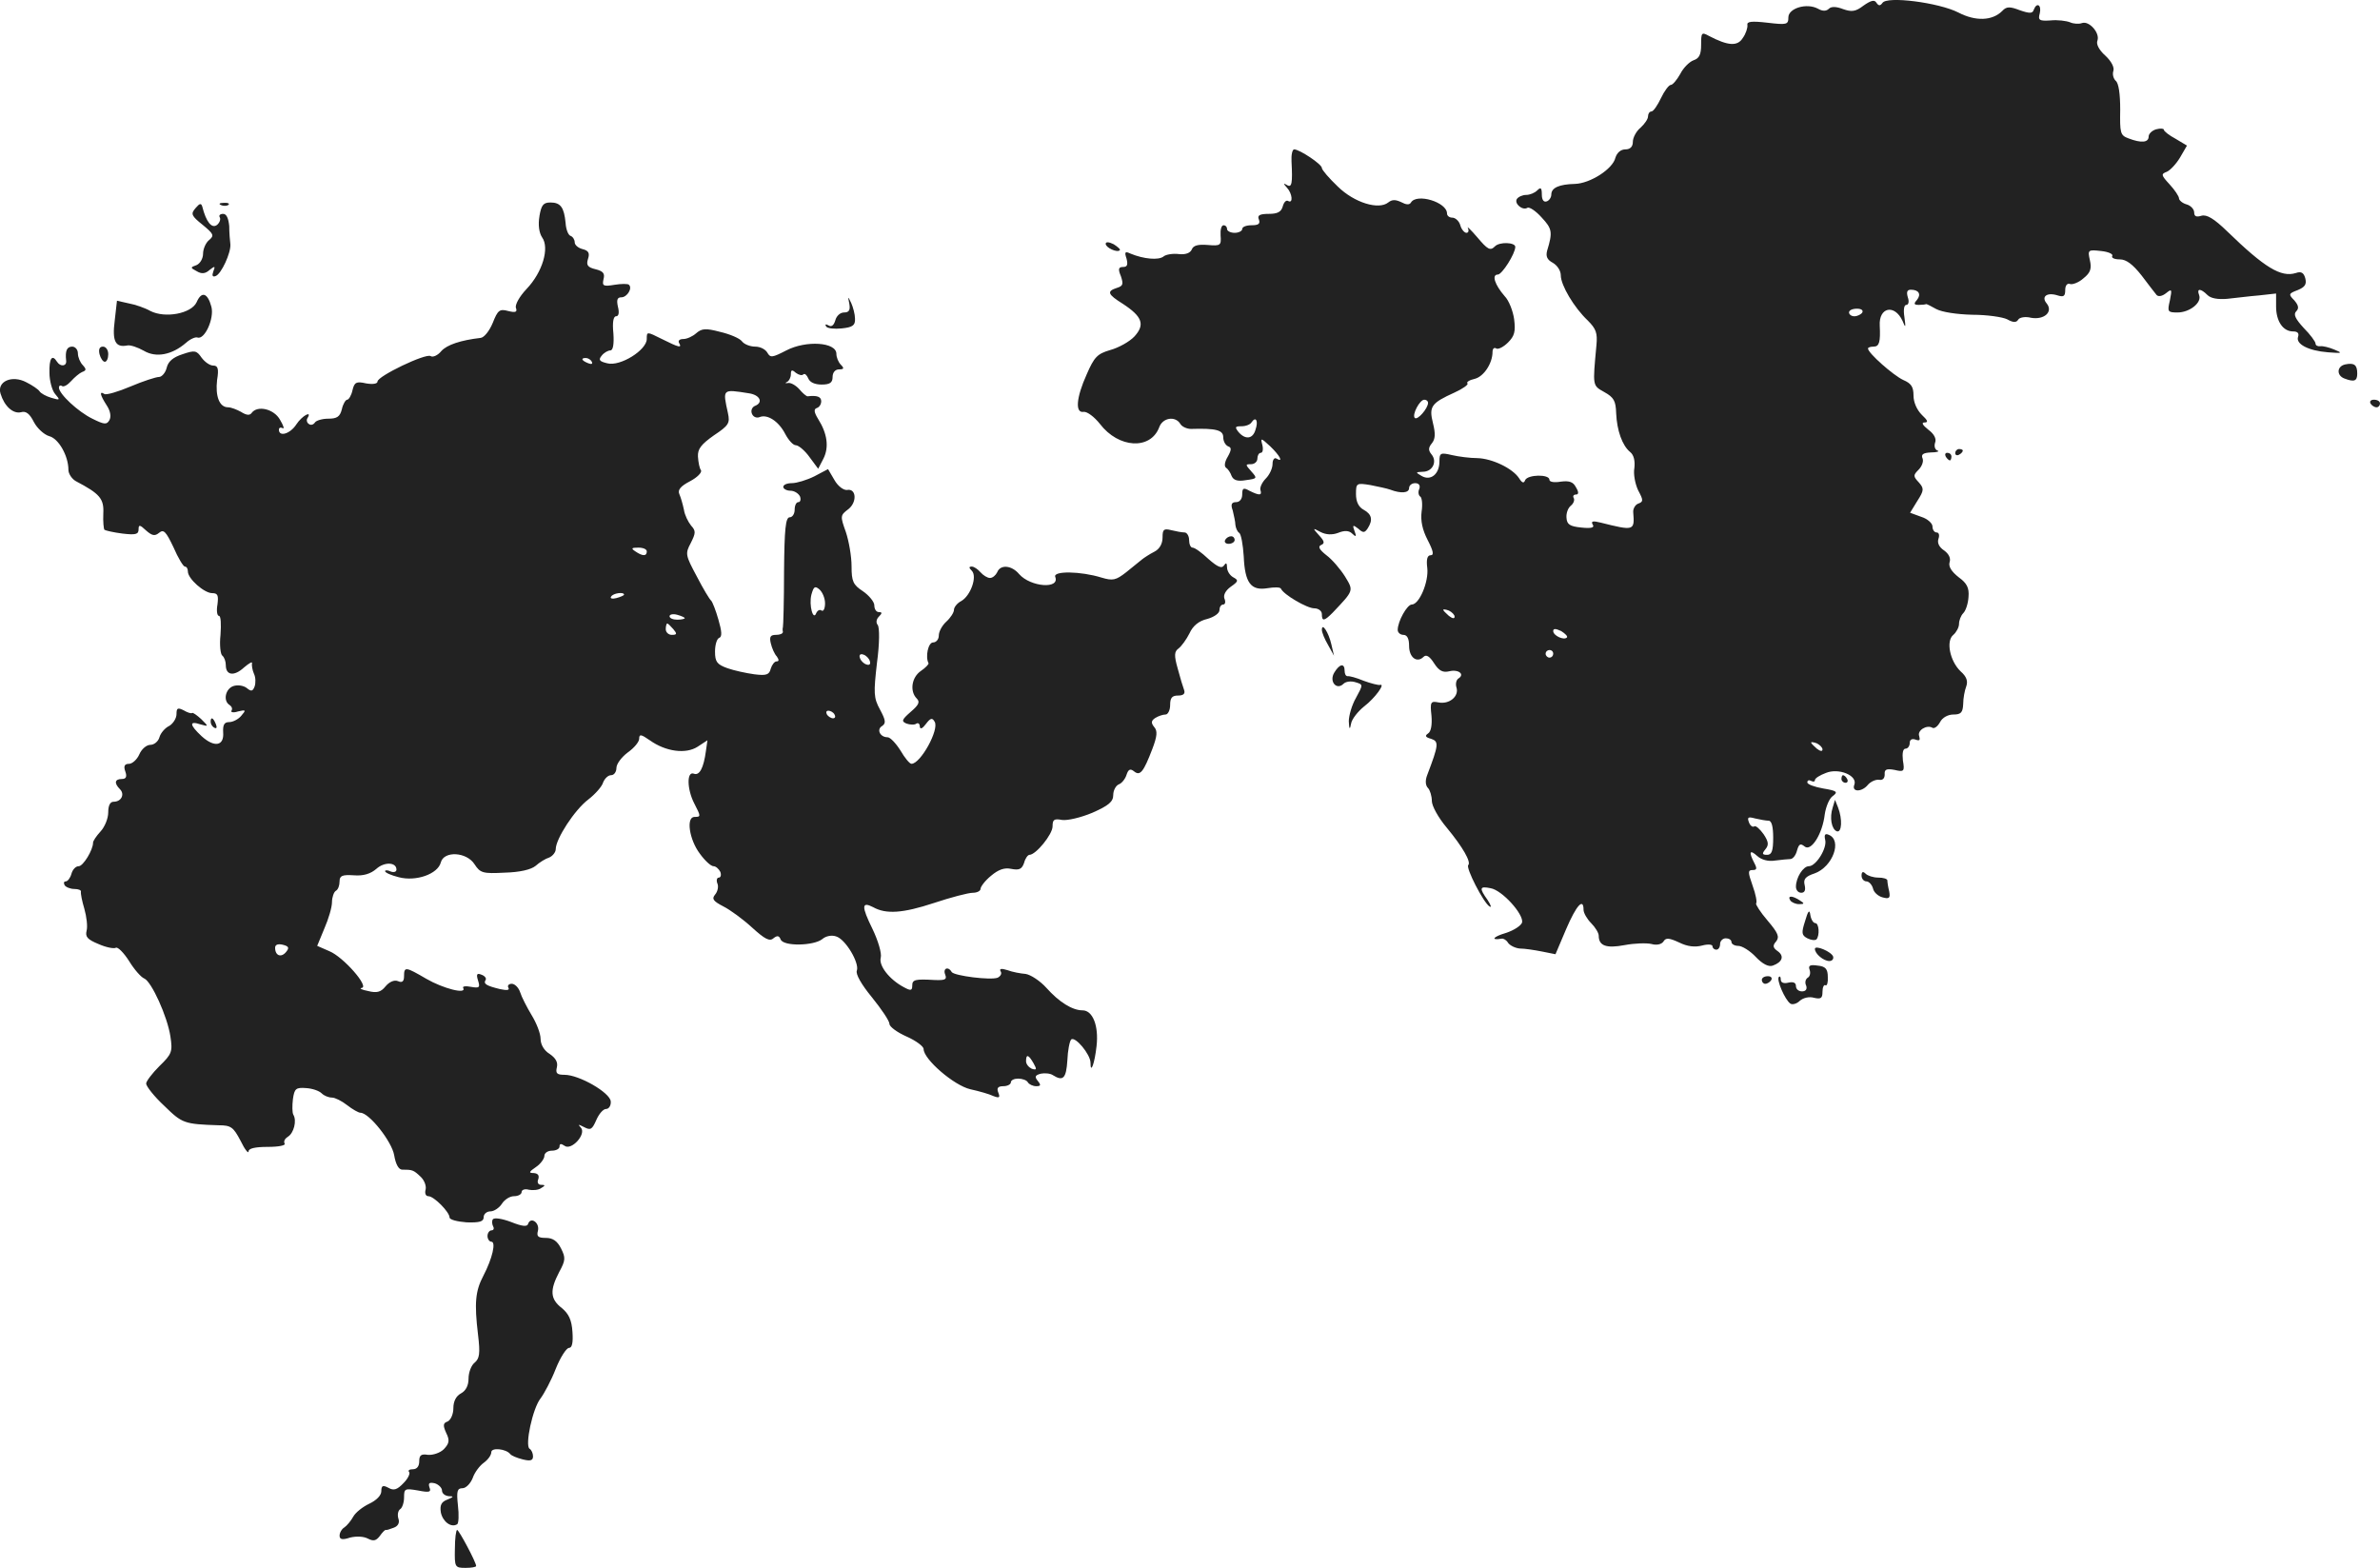<?xml version="1.0" standalone="no"?>
<!DOCTYPE svg PUBLIC "-//W3C//DTD SVG 20010904//EN"
 "http://www.w3.org/TR/2001/REC-SVG-20010904/DTD/svg10.dtd">
<svg version="1.0" xmlns="http://www.w3.org/2000/svg"
 width="627.542pt" height="413.39pt" viewBox="0 0 627.542 413.39"
 preserveAspectRatio="xMidYMid meet">
<g transform="translate(-733.458,1153.39) scale(0.1,-0.1)"
fill="#222222" stroke="none">
<path d="M12248 11519 c-21 -16 -31 -17 -54 -9 -18 7 -31 7 -37 1 -7 -7 -17
-7 -29 0 -30 16 -78 1 -78 -23 0 -19 -4 -20 -55 -14 -43 5 -55 3 -53 -6 1 -7
-4 -23 -12 -34 -14 -23 -39 -21 -89 5 -20 11 -21 9 -21 -23 0 -26 -5 -36 -20
-41 -11 -4 -27 -20 -35 -36 -9 -16 -20 -29 -25 -29 -5 0 -17 -16 -26 -35 -9
-19 -20 -35 -25 -35 -5 0 -9 -6 -9 -13 0 -7 -9 -20 -20 -30 -11 -9 -20 -26
-20 -37 0 -13 -7 -20 -20 -20 -12 0 -22 -9 -26 -22 -7 -30 -67 -68 -107 -69
-41 -1 -62 -10 -62 -28 0 -8 -6 -16 -12 -18 -8 -3 -13 4 -13 18 0 18 -3 20
-12 11 -7 -7 -20 -12 -29 -12 -10 0 -21 -5 -25 -11 -7 -12 15 -31 28 -23 5 3
22 -8 38 -26 27 -29 29 -38 14 -87 -4 -15 0 -24 15 -32 12 -7 21 -21 21 -33 0
-26 35 -85 71 -119 22 -22 26 -33 23 -65 -10 -109 -11 -106 21 -124 25 -14 30
-23 31 -56 2 -45 16 -85 37 -102 10 -8 13 -24 11 -42 -3 -16 2 -42 10 -59 14
-26 14 -30 0 -35 -8 -3 -14 -14 -13 -23 4 -49 2 -49 -86 -27 -20 5 -26 4 -21
-5 6 -8 -3 -11 -30 -8 -30 3 -38 8 -39 26 -1 12 4 26 12 32 7 6 10 15 7 20 -3
5 0 9 6 9 7 0 8 6 0 19 -7 14 -17 18 -40 15 -17 -3 -30 -1 -30 5 0 15 -57 14
-64 -1 -3 -9 -8 -8 -16 5 -17 26 -71 52 -110 53 -19 0 -50 4 -67 8 -30 7 -33
6 -33 -17 0 -33 -23 -52 -47 -38 -17 10 -16 10 3 11 26 0 39 27 23 46 -9 11
-8 18 1 29 9 11 10 25 3 53 -11 44 -5 53 57 81 22 10 37 21 34 24 -4 3 5 9 19
12 24 6 47 41 47 71 0 8 4 13 10 9 5 -3 19 4 31 16 17 17 20 29 16 61 -3 22
-14 50 -25 61 -26 30 -35 57 -18 57 11 0 46 55 46 73 0 12 -42 14 -54 1 -12
-12 -19 -8 -46 24 -17 20 -29 31 -25 25 3 -7 2 -13 -4 -13 -5 0 -13 9 -16 20
-3 11 -13 20 -21 20 -8 0 -14 5 -14 11 0 30 -80 54 -95 29 -4 -7 -13 -6 -26 1
-15 7 -24 7 -34 -1 -25 -20 -89 -1 -133 42 -23 22 -42 44 -42 49 0 10 -59 49
-73 49 -5 0 -8 -15 -7 -32 3 -57 1 -70 -12 -62 -10 6 -10 4 0 -7 14 -15 17
-43 3 -35 -5 3 -11 -3 -14 -14 -4 -15 -14 -20 -37 -20 -24 0 -31 -4 -26 -15 4
-11 -1 -15 -19 -15 -14 0 -25 -4 -25 -10 0 -5 -9 -10 -20 -10 -11 0 -20 5 -20
10 0 6 -4 10 -9 10 -6 0 -9 -12 -8 -27 2 -26 0 -28 -34 -25 -25 2 -38 -1 -42
-12 -4 -9 -16 -14 -34 -12 -15 2 -34 -1 -40 -6 -13 -11 -53 -7 -87 7 -15 7
-17 5 -11 -13 4 -16 2 -22 -9 -22 -12 0 -14 -5 -6 -24 7 -21 6 -26 -10 -31
-28 -9 -25 -17 15 -42 52 -34 59 -55 31 -86 -13 -14 -42 -30 -64 -36 -34 -10
-42 -18 -62 -64 -28 -62 -31 -103 -8 -99 9 1 28 -13 43 -32 49 -64 133 -69
156 -9 9 26 43 31 56 9 4 -7 17 -13 28 -13 66 2 85 -3 85 -22 0 -11 6 -21 13
-24 9 -3 9 -9 -1 -27 -8 -13 -10 -25 -5 -29 5 -3 12 -13 15 -22 5 -11 15 -15
38 -11 30 4 30 5 14 23 -16 18 -16 19 -1 19 10 0 17 7 17 15 0 8 4 15 9 15 5
0 7 9 4 21 -5 19 -4 19 21 -4 25 -24 36 -44 16 -32 -5 3 -10 -3 -10 -14 0 -12
-8 -29 -18 -39 -10 -10 -16 -24 -14 -30 5 -15 -3 -15 -29 -2 -16 9 -19 7 -19
-10 0 -12 -7 -20 -16 -20 -12 0 -15 -6 -9 -22 3 -13 7 -30 7 -38 1 -8 5 -18
10 -21 5 -3 10 -31 12 -62 3 -70 19 -91 62 -84 18 3 34 3 36 -1 7 -16 69 -52
88 -52 11 0 20 -7 20 -15 0 -20 6 -19 28 3 57 60 56 58 33 96 -12 19 -34 45
-49 56 -19 15 -23 23 -14 27 10 4 9 10 -5 25 -18 20 -18 21 4 9 14 -7 30 -8
46 -2 17 7 29 6 37 -2 10 -10 12 -8 6 7 -6 16 -4 17 10 6 13 -12 17 -11 25 1
14 22 11 37 -11 49 -13 7 -20 21 -20 41 0 29 1 30 38 24 20 -4 44 -9 52 -12
29 -11 50 -9 50 4 0 7 7 13 16 13 10 0 14 -6 11 -15 -4 -8 -2 -17 2 -20 5 -2
7 -21 4 -40 -3 -24 2 -48 16 -75 15 -29 17 -40 8 -40 -9 0 -12 -11 -9 -34 4
-36 -21 -96 -41 -96 -12 0 -37 -44 -37 -67 0 -7 7 -13 15 -13 10 0 15 -10 15
-29 0 -31 21 -46 38 -29 7 7 16 2 28 -17 13 -20 23 -25 40 -21 24 6 42 -8 24
-19 -6 -4 -8 -15 -5 -24 7 -23 -19 -45 -48 -39 -20 4 -22 1 -18 -35 2 -24 -1
-42 -9 -47 -9 -6 -7 -10 8 -14 21 -7 20 -16 -10 -95 -6 -15 -5 -28 2 -35 5 -5
10 -21 10 -34 0 -13 17 -44 39 -70 43 -52 65 -91 57 -99 -7 -7 40 -99 56 -109
6 -4 4 3 -5 17 -23 32 -21 37 8 31 30 -5 87 -68 83 -90 -2 -8 -21 -21 -43 -28
-34 -10 -41 -20 -11 -15 5 1 13 -4 17 -11 5 -7 19 -14 31 -15 13 0 39 -4 59
-8 l35 -7 28 66 c27 63 46 84 46 51 0 -8 9 -24 20 -35 11 -11 20 -26 20 -33 0
-27 20 -34 68 -25 26 5 58 6 71 3 14 -4 27 -1 32 7 6 10 15 9 41 -3 22 -11 42
-13 61 -8 15 4 27 3 27 -2 0 -5 5 -9 10 -9 6 0 10 7 10 15 0 8 7 15 15 15 8 0
15 -4 15 -10 0 -5 8 -10 18 -10 10 0 31 -13 46 -29 18 -19 34 -27 45 -23 25 9
31 25 13 38 -13 9 -14 15 -4 26 9 12 5 22 -23 55 -19 22 -32 43 -30 45 3 3 -1
24 -9 46 -13 37 -13 42 0 42 11 0 12 4 4 19 -15 29 -12 36 8 18 11 -10 29 -15
47 -12 17 2 35 4 41 4 7 1 14 11 17 23 5 17 9 19 20 10 17 -14 47 33 53 85 3
20 12 42 21 48 15 11 11 14 -25 20 -23 4 -42 11 -42 16 0 6 5 7 10 4 6 -3 10
-2 10 2 0 5 13 13 29 19 34 14 84 -7 75 -31 -8 -20 20 -20 36 0 7 8 20 14 29
13 10 -2 15 4 15 14 -1 13 4 16 26 12 25 -6 27 -4 22 25 -2 19 0 31 7 31 6 0
11 7 11 15 0 9 6 12 15 9 11 -4 13 -2 10 9 -6 15 20 31 35 22 5 -3 14 4 20 15
6 12 21 20 35 20 20 0 25 5 26 28 0 15 4 36 8 46 5 14 1 26 -15 40 -28 27 -39
80 -19 96 8 7 15 20 15 29 0 9 5 22 11 28 7 7 13 26 14 43 2 24 -4 36 -26 52
-19 15 -27 28 -24 39 4 11 -2 23 -15 32 -13 9 -18 20 -14 31 3 9 1 16 -5 16
-6 0 -11 7 -11 16 0 8 -13 20 -29 25 l-30 11 19 31 c18 28 18 33 4 49 -15 16
-15 19 -1 33 9 9 14 22 11 30 -5 11 2 15 22 16 16 0 24 3 17 5 -7 3 -9 12 -6
21 4 10 -3 23 -18 34 -15 12 -19 19 -10 19 11 0 8 6 -7 20 -13 13 -22 33 -22
51 0 23 -6 32 -27 41 -26 12 -93 71 -93 83 0 3 7 5 15 5 15 0 18 13 16 55 -3
49 39 58 60 13 8 -20 9 -19 5 10 -3 19 -1 32 5 32 6 0 8 9 4 20 -4 14 -2 20 8
20 21 0 28 -12 16 -27 -9 -10 -8 -13 5 -13 9 0 17 1 19 2 1 1 13 -5 27 -13 15
-8 54 -14 95 -15 39 0 80 -6 92 -12 16 -9 24 -9 29 -1 3 6 19 9 34 5 35 -6 59
16 41 38 -15 18 1 30 29 21 16 -5 20 -2 20 14 0 12 5 19 13 16 6 -2 23 4 35
15 19 15 22 26 17 48 -6 27 -5 28 30 24 19 -2 32 -8 29 -13 -3 -5 6 -9 20 -9
17 0 34 -13 57 -42 18 -24 36 -47 40 -52 5 -5 15 -3 25 5 15 12 16 11 10 -19
-7 -30 -6 -32 20 -32 32 0 65 26 57 46 -7 18 4 18 22 0 9 -9 28 -12 52 -10 21
2 58 7 84 9 l45 5 0 -34 c0 -39 18 -66 45 -66 12 0 16 -5 13 -14 -7 -19 27
-37 79 -41 38 -3 39 -2 17 7 -14 6 -31 10 -37 9 -7 -1 -13 2 -13 7 0 5 -14 24
-31 41 -22 24 -28 36 -20 44 8 8 6 16 -5 29 -16 16 -15 18 9 27 19 8 24 15 20
31 -4 15 -11 19 -25 14 -39 -12 -82 14 -180 109 -36 35 -55 46 -69 42 -13 -4
-19 -2 -19 9 0 8 -9 18 -20 21 -11 3 -20 11 -20 16 0 5 -11 22 -25 37 -22 24
-23 27 -7 33 9 4 25 21 35 38 l18 31 -30 18 c-17 9 -31 20 -31 24 0 3 -9 4
-20 1 -11 -3 -20 -12 -20 -19 0 -16 -19 -18 -53 -5 -22 8 -23 14 -22 76 0 41
-4 70 -12 76 -6 6 -9 17 -6 26 3 9 -5 25 -21 40 -17 15 -25 31 -21 40 7 20
-22 53 -41 46 -8 -3 -22 -2 -31 2 -10 4 -33 7 -52 5 -30 -2 -33 1 -28 19 5 22
-8 30 -16 9 -3 -10 -11 -10 -37 -1 -26 10 -35 10 -46 -2 -26 -26 -70 -28 -116
-4 -51 26 -189 44 -200 25 -6 -8 -10 -8 -16 1 -5 8 -14 6 -34 -8z m-3 -809
c-3 -5 -13 -10 -21 -10 -8 0 -14 5 -14 10 0 6 9 10 21 10 11 0 17 -4 14 -10z
m-1145 -238 c0 -15 -28 -47 -35 -40 -8 8 13 48 25 48 6 0 10 -4 10 -8z m-455
-71 c-7 -25 -27 -27 -45 -6 -10 13 -9 15 8 15 12 0 24 5 27 11 11 16 18 3 10
-20z m525 -493 c0 -6 -6 -5 -15 2 -8 7 -15 14 -15 16 0 2 7 1 15 -2 8 -4 15
-11 15 -16z m296 -55 c-8 -8 -36 5 -36 17 0 7 6 7 21 0 11 -7 18 -14 15 -17z
m-36 -43 c0 -5 -4 -10 -10 -10 -5 0 -10 5 -10 10 0 6 5 10 10 10 6 0 10 -4 10
-10z m710 -252 c0 -6 -6 -5 -15 2 -8 7 -15 14 -15 16 0 2 7 1 15 -2 8 -4 15
-11 15 -16z m-142 -188 c8 0 12 -16 12 -45 0 -35 -4 -45 -16 -45 -13 0 -14 3
-5 14 10 12 9 20 -4 40 -10 14 -21 24 -25 21 -4 -3 -11 2 -14 11 -5 13 -2 15
16 10 13 -3 29 -6 36 -6z"/>
<path d="M7850 10985 c-13 -15 -11 -20 19 -44 29 -24 31 -28 17 -40 -9 -7 -16
-24 -16 -36 0 -13 -8 -26 -17 -30 -17 -6 -17 -7 0 -16 13 -8 23 -7 34 3 14 11
16 11 10 -4 -4 -11 -2 -15 6 -12 15 5 41 62 39 84 -1 8 -3 30 -3 48 -2 20 -7
32 -16 32 -8 0 -12 -4 -9 -9 3 -5 0 -14 -7 -20 -14 -11 -29 8 -39 48 -3 10 -7
9 -18 -4z"/>
<path d="M7918 10993 c7 -3 16 -2 19 1 4 3 -2 6 -13 5 -11 0 -14 -3 -6 -6z"/>
<path d="M8757 10964 c-4 -23 -1 -44 7 -56 20 -28 1 -92 -41 -136 -19 -20 -31
-42 -28 -50 4 -11 -1 -13 -21 -8 -22 6 -27 2 -40 -31 -9 -22 -23 -39 -32 -40
-52 -6 -89 -18 -104 -35 -9 -11 -22 -17 -28 -13 -13 8 -140 -53 -140 -67 0 -6
-12 -8 -30 -5 -26 6 -31 3 -36 -18 -3 -14 -10 -25 -14 -25 -4 0 -11 -11 -14
-25 -5 -20 -13 -25 -36 -25 -16 0 -32 -5 -35 -10 -4 -6 -11 -8 -16 -4 -5 3 -7
10 -4 15 14 22 -14 7 -29 -16 -16 -25 -46 -34 -46 -14 0 5 4 7 10 4 5 -3 2 7
-7 22 -16 29 -60 39 -75 18 -5 -7 -14 -6 -28 3 -11 6 -26 12 -34 12 -23 0 -34
29 -29 72 5 30 2 38 -10 38 -9 0 -22 9 -31 21 -13 19 -18 20 -50 9 -25 -8 -38
-19 -42 -36 -3 -13 -13 -24 -20 -24 -8 0 -42 -11 -75 -25 -33 -14 -64 -23 -69
-20 -14 9 -12 -2 6 -30 10 -15 12 -30 7 -39 -7 -12 -13 -12 -45 4 -37 18 -88
65 -88 82 0 5 4 7 8 4 5 -3 15 3 24 13 9 10 22 21 29 24 11 4 12 7 2 18 -7 7
-13 21 -13 31 0 10 -7 18 -15 18 -14 0 -19 -11 -16 -37 2 -15 -15 -17 -24 -3
-13 21 -21 9 -20 -29 0 -21 7 -47 15 -56 14 -16 13 -17 -10 -10 -14 4 -28 12
-31 17 -3 5 -19 16 -35 24 -38 20 -78 2 -68 -30 10 -33 33 -54 54 -49 13 4 23
-4 34 -26 9 -17 27 -33 40 -37 25 -6 51 -52 51 -89 0 -10 9 -24 20 -30 63 -33
74 -46 72 -85 -1 -22 1 -41 3 -43 3 -2 24 -7 48 -10 34 -4 42 -2 42 11 0 13 3
13 20 -3 16 -14 23 -15 34 -6 12 10 18 4 38 -38 12 -28 26 -51 30 -51 5 0 8
-6 8 -13 0 -19 43 -57 64 -57 15 0 17 -6 14 -30 -3 -16 -1 -30 4 -30 5 0 6
-22 4 -50 -3 -27 0 -52 5 -55 5 -4 9 -15 9 -25 0 -27 22 -30 48 -6 13 11 23
17 21 11 -1 -5 1 -18 5 -27 5 -10 5 -25 2 -34 -5 -13 -9 -14 -21 -4 -8 6 -23
9 -35 5 -21 -7 -28 -39 -10 -50 6 -4 8 -10 5 -15 -3 -4 5 -6 17 -2 21 5 22 4
9 -11 -7 -9 -22 -17 -32 -17 -13 0 -17 -7 -16 -27 3 -36 -23 -41 -57 -10 -32
30 -33 41 -3 31 22 -6 22 -6 2 14 -11 10 -22 18 -24 16 -2 -2 -12 1 -22 7 -16
8 -19 6 -19 -10 0 -11 -9 -25 -19 -31 -11 -5 -23 -19 -26 -30 -3 -11 -14 -20
-24 -20 -10 0 -23 -11 -29 -25 -6 -14 -19 -25 -27 -25 -12 0 -15 -6 -10 -20 5
-14 2 -20 -9 -20 -19 0 -21 -11 -5 -27 13 -13 4 -33 -17 -33 -9 0 -14 -10 -14
-28 0 -16 -9 -38 -20 -50 -11 -12 -20 -25 -20 -30 0 -19 -26 -62 -38 -62 -8 0
-16 -9 -19 -20 -3 -11 -10 -20 -15 -20 -5 0 -6 -4 -3 -10 3 -5 15 -10 26 -10
10 0 18 -3 17 -7 -1 -5 3 -25 9 -45 6 -21 9 -47 6 -58 -4 -16 2 -23 31 -35 20
-9 41 -13 46 -10 5 3 21 -13 35 -35 14 -23 32 -43 40 -46 19 -8 61 -100 69
-153 6 -40 4 -46 -29 -78 -19 -19 -35 -40 -35 -46 0 -7 21 -34 48 -59 47 -46
52 -48 143 -51 33 0 39 -5 58 -41 11 -23 21 -35 21 -28 0 8 17 12 51 12 29 0
48 4 44 9 -3 6 1 13 9 18 15 9 24 42 14 58 -3 6 -3 24 -1 41 4 28 8 31 35 29
16 -1 34 -7 41 -14 6 -6 18 -11 27 -11 8 0 26 -9 40 -20 14 -11 30 -20 35 -20
23 0 83 -76 89 -112 4 -24 12 -38 21 -38 27 0 30 -1 48 -18 10 -9 16 -24 14
-34 -3 -10 0 -18 7 -18 15 0 56 -42 56 -56 0 -6 20 -11 45 -13 35 -1 45 2 45
14 0 8 8 15 18 15 9 0 23 9 30 20 7 11 21 20 32 20 11 0 20 5 20 11 0 6 9 9
19 6 10 -2 25 -1 32 4 12 7 12 9 0 9 -7 0 -11 6 -7 15 3 10 -1 15 -12 16 -14
0 -13 3 6 16 12 8 22 22 22 29 0 8 9 14 20 14 11 0 20 5 20 11 0 8 4 8 13 2
18 -14 59 31 43 48 -8 9 -7 9 9 1 17 -9 21 -6 32 19 7 16 18 29 26 29 7 0 13
9 12 20 -2 23 -83 70 -122 70 -20 0 -24 4 -20 20 3 13 -3 24 -19 35 -15 9 -24
25 -24 40 0 14 -11 42 -24 63 -12 20 -26 47 -30 60 -4 12 -14 22 -22 22 -8 0
-12 -5 -9 -10 4 -7 -3 -8 -22 -4 -37 9 -44 14 -38 24 3 4 -2 11 -11 14 -12 5
-14 1 -9 -15 6 -19 4 -21 -19 -17 -14 3 -23 1 -20 -3 10 -18 -54 -1 -97 24
-55 32 -59 33 -59 7 0 -14 -5 -18 -16 -13 -10 4 -23 -2 -33 -14 -12 -15 -23
-18 -46 -12 -16 3 -24 7 -17 8 22 2 -48 82 -85 97 l-32 14 19 46 c11 25 20 56
20 69 0 13 5 27 10 30 6 3 10 14 10 25 0 15 7 18 38 16 25 -2 44 4 59 17 21
19 53 18 53 -2 0 -6 -7 -8 -15 -5 -8 4 -15 4 -15 1 0 -4 16 -11 36 -16 45 -12
103 8 111 39 8 31 68 28 89 -5 15 -23 22 -25 79 -22 40 1 70 8 82 18 10 9 26
19 36 22 9 4 17 14 17 22 0 27 50 104 86 131 18 14 36 34 39 45 4 10 13 19 21
19 8 0 14 9 14 19 0 11 14 29 30 41 17 12 30 28 30 36 0 13 5 12 28 -4 42 -30
95 -37 126 -17 l26 17 -4 -28 c-6 -45 -17 -66 -32 -60 -19 7 -18 -41 1 -78 18
-35 18 -36 1 -36 -23 0 -14 -60 14 -97 13 -18 29 -33 36 -33 6 0 14 -7 18 -15
3 -8 1 -15 -4 -15 -5 0 -7 -7 -4 -15 4 -8 1 -22 -6 -30 -9 -11 -5 -17 22 -31
18 -9 52 -34 76 -56 33 -30 46 -37 56 -28 10 8 15 7 19 -3 7 -19 88 -17 110 1
9 8 25 11 36 7 25 -7 62 -70 55 -90 -4 -9 12 -37 40 -71 25 -31 46 -62 46 -70
0 -7 20 -22 45 -33 25 -11 45 -26 45 -33 0 -27 80 -96 123 -106 23 -5 51 -13
61 -18 16 -6 18 -4 13 9 -5 12 -1 17 13 17 11 0 20 5 20 10 0 6 9 10 19 10 11
0 23 -4 26 -10 3 -5 13 -10 22 -10 12 0 13 3 4 14 -9 11 -7 15 8 19 10 2 25 1
32 -4 27 -17 35 -8 38 39 1 26 6 51 10 55 10 10 51 -39 51 -61 0 -32 11 -2 16
44 6 53 -10 94 -37 94 -27 0 -62 22 -95 59 -17 19 -42 35 -55 37 -13 1 -35 5
-48 10 -16 5 -22 4 -18 -3 4 -6 0 -13 -8 -17 -19 -7 -114 5 -121 15 -9 16 -24
10 -17 -7 5 -13 -1 -15 -28 -14 -52 3 -59 1 -59 -15 0 -13 -4 -14 -22 -4 -38
20 -67 57 -61 78 3 11 -7 45 -22 76 -29 59 -29 73 2 57 34 -19 78 -16 160 11
45 15 91 27 103 27 11 0 20 5 20 10 0 6 12 22 28 35 19 16 35 22 53 18 21 -4
28 -1 34 16 3 12 10 21 14 21 17 0 61 54 61 75 0 18 4 21 25 17 14 -2 49 6 80
19 43 19 55 29 55 47 0 12 7 25 15 28 8 3 17 15 20 25 5 15 10 17 20 9 16 -13
25 -1 48 59 13 34 14 48 5 58 -9 11 -8 17 3 24 8 5 20 9 27 9 6 0 12 11 12 25
0 19 5 25 21 25 14 0 19 5 16 14 -3 8 -11 34 -17 57 -10 35 -9 45 2 53 8 6 21
24 29 40 9 20 25 33 47 38 18 5 32 15 32 23 0 8 4 15 10 15 5 0 7 7 3 16 -3 9
3 21 17 31 20 14 21 17 6 25 -9 5 -16 17 -16 26 0 12 -3 13 -8 5 -6 -9 -17 -4
-41 17 -18 17 -36 30 -42 30 -5 0 -9 9 -9 20 0 11 -6 20 -12 20 -7 0 -23 3
-35 6 -20 5 -23 2 -23 -19 0 -17 -8 -31 -22 -38 -12 -6 -27 -16 -32 -20 -6 -5
-25 -20 -42 -34 -27 -21 -35 -23 -65 -14 -55 17 -128 18 -122 2 13 -33 -65
-27 -95 7 -20 24 -50 26 -58 5 -4 -8 -12 -15 -19 -15 -7 0 -18 7 -25 15 -7 8
-17 15 -23 15 -8 0 -8 -3 0 -11 15 -15 -3 -66 -28 -80 -10 -5 -19 -16 -19 -23
0 -7 -9 -21 -20 -31 -11 -10 -20 -26 -20 -37 0 -10 -7 -18 -15 -18 -13 0 -21
-38 -12 -55 1 -2 -8 -12 -20 -20 -25 -17 -30 -54 -11 -73 9 -9 5 -17 -16 -35
-24 -21 -25 -25 -11 -31 9 -3 21 -4 26 0 5 3 9 -1 9 -8 1 -8 7 -5 16 7 12 16
17 17 23 6 13 -20 -37 -111 -61 -111 -5 0 -18 16 -29 35 -12 19 -27 35 -34 35
-20 0 -30 21 -14 30 10 7 9 15 -6 43 -17 31 -17 44 -8 123 7 52 7 93 2 100 -5
6 -4 15 3 22 9 9 9 12 0 12 -7 0 -12 8 -12 18 0 9 -14 26 -30 37 -26 17 -30
26 -30 66 0 26 -7 66 -15 90 -15 42 -15 44 6 60 24 18 22 56 -3 51 -9 -1 -24
10 -33 26 l-17 29 -36 -19 c-20 -10 -47 -18 -59 -18 -13 0 -23 -4 -23 -10 0
-5 9 -10 19 -10 10 0 21 -7 25 -15 3 -8 1 -15 -4 -15 -6 0 -10 -9 -10 -20 0
-11 -6 -20 -13 -20 -11 0 -14 -31 -15 -142 0 -79 -2 -145 -3 -148 -1 -3 -1 -8
0 -12 0 -5 -8 -8 -18 -8 -15 0 -18 -5 -14 -22 3 -13 10 -29 16 -35 6 -9 6 -13
-1 -13 -5 0 -12 -9 -15 -19 -4 -16 -11 -19 -43 -15 -22 3 -54 10 -71 16 -28
10 -33 17 -33 44 0 18 5 34 11 36 8 3 7 17 -2 48 -7 25 -16 47 -19 50 -4 3
-21 31 -38 64 -30 56 -31 60 -16 88 13 26 14 32 1 46 -8 10 -17 28 -19 42 -3
14 -8 32 -12 41 -5 11 3 21 28 34 19 10 32 23 29 29 -4 5 -7 21 -8 36 -1 20 8
32 42 56 39 26 43 32 37 59 -14 64 -15 63 55 52 29 -4 39 -24 17 -33 -8 -3
-12 -12 -9 -20 3 -9 12 -13 20 -10 21 9 51 -11 68 -44 9 -17 21 -30 28 -30 7
0 24 -14 36 -31 l23 -31 14 27 c15 30 10 66 -14 104 -11 18 -12 26 -4 29 7 2
12 10 12 18 0 12 -11 16 -36 13 -3 0 -13 8 -22 19 -9 10 -23 18 -30 16 -7 -1
-8 0 -2 3 5 2 10 12 10 20 0 12 3 13 13 4 8 -6 17 -8 20 -4 4 3 9 -2 13 -11 4
-10 17 -16 35 -16 22 0 29 5 29 20 0 12 7 20 17 20 13 0 14 3 5 12 -7 7 -12
20 -12 29 0 31 -80 36 -132 9 -37 -19 -42 -20 -50 -6 -5 9 -19 16 -32 16 -13
0 -29 6 -35 14 -6 8 -32 19 -58 25 -38 10 -48 9 -63 -4 -9 -8 -24 -15 -34 -15
-9 0 -14 -4 -11 -10 9 -15 -1 -12 -45 10 -40 20 -40 20 -40 0 0 -29 -70 -73
-104 -64 -21 5 -24 9 -15 20 6 8 17 14 23 14 7 0 10 16 8 45 -3 29 0 45 7 45
7 0 9 9 5 25 -4 18 -2 25 9 25 15 0 30 24 20 33 -2 3 -20 3 -38 0 -30 -5 -33
-3 -29 15 4 15 -1 21 -21 26 -21 5 -25 11 -20 27 5 15 2 22 -14 26 -12 3 -21
11 -21 18 0 7 -5 15 -11 17 -6 2 -12 17 -13 34 -4 41 -13 54 -40 54 -19 0 -24
-7 -29 -36z m138 -384 c3 -6 -1 -7 -9 -4 -18 7 -21 14 -7 14 6 0 13 -4 16 -10z
m145 -500 c0 -13 -11 -13 -30 0 -12 8 -11 10 8 10 12 0 22 -4 22 -10z m470
-137 c0 -13 -4 -22 -9 -19 -5 4 -11 0 -14 -6 -8 -23 -20 20 -13 48 6 21 9 24
21 14 8 -7 15 -23 15 -37z m-530 23 c0 -2 -9 -6 -20 -9 -11 -3 -18 -1 -14 4 5
9 34 13 34 5z m160 -62 c0 -2 -9 -4 -20 -4 -11 0 -20 4 -20 9 0 5 9 7 20 4 11
-3 20 -7 20 -9z m-30 -29 c10 -12 10 -15 -4 -15 -9 0 -16 7 -16 15 0 8 2 15 4
15 2 0 9 -7 16 -15z m518 -84 c3 -8 -1 -12 -9 -9 -7 2 -15 10 -17 17 -3 8 1
12 9 9 7 -2 15 -10 17 -17z m-93 -141 c3 -5 2 -10 -4 -10 -5 0 -13 5 -16 10
-3 6 -2 10 4 10 5 0 13 -4 16 -10z m-1446 -626 c-13 -16 -29 -10 -29 11 0 8 7
11 20 8 16 -4 18 -8 9 -19z m1971 -294 c9 -16 8 -18 -5 -14 -8 4 -15 12 -15
20 0 20 7 17 20 -6z"/>
<path d="M10250 10891 c0 -10 30 -24 37 -17 3 2 -5 9 -16 16 -12 6 -21 7 -21
1z"/>
<path d="M7853 10737 c-14 -30 -83 -43 -122 -23 -14 8 -40 17 -57 20 l-31 7
-6 -53 c-7 -54 2 -71 33 -65 8 2 28 -5 44 -14 32 -19 74 -11 111 21 11 10 25
16 30 14 19 -7 45 50 37 81 -10 37 -26 42 -39 12z"/>
<path d="M9574 10733 c3 -17 -1 -23 -14 -23 -10 0 -20 -9 -23 -21 -4 -13 -10
-18 -18 -13 -7 4 -10 3 -6 -3 3 -5 22 -7 41 -5 29 3 36 8 35 26 0 11 -5 30
-10 41 -9 19 -9 18 -5 -2z"/>
<path d="M7597 10600 c3 -11 9 -20 14 -20 5 0 9 9 9 20 0 11 -6 20 -14 20 -9
0 -12 -7 -9 -20z"/>
<path d="M13518 10573 c-22 -5 -23 -29 -2 -37 26 -10 34 -7 34 13 0 23 -8 29
-32 24z"/>
<path d="M13585 10470 c3 -5 10 -10 16 -10 5 0 9 5 9 10 0 6 -7 10 -16 10 -8
0 -12 -4 -9 -10z"/>
<path d="M12490 10339 c0 -5 5 -7 10 -4 6 3 10 8 10 11 0 2 -4 4 -10 4 -5 0
-10 -5 -10 -11z"/>
<path d="M12465 10330 c3 -5 8 -10 11 -10 2 0 4 5 4 10 0 6 -5 10 -11 10 -5 0
-7 -4 -4 -10z"/>
<path d="M10565 10110 c-3 -5 1 -10 9 -10 9 0 16 5 16 10 0 6 -4 10 -9 10 -6
0 -13 -4 -16 -10z"/>
<path d="M10820 9873 c0 -6 7 -24 16 -39 l16 -29 -7 30 c-7 31 -25 59 -25 38z"/>
<path d="M10853 9761 c-15 -24 6 -48 24 -30 6 6 20 8 32 4 20 -6 20 -6 1 -41
-11 -19 -19 -47 -19 -62 1 -22 3 -23 6 -6 2 12 18 32 34 45 29 22 58 62 42 57
-4 -1 -24 4 -43 11 -19 8 -38 13 -42 12 -5 0 -8 6 -8 14 0 21 -13 19 -27 -4z"/>
<path d="M7890 9631 c0 -6 4 -13 10 -16 6 -3 7 1 4 9 -7 18 -14 21 -14 7z"/>
<path d="M12190 9480 c0 -5 5 -10 11 -10 5 0 7 5 4 10 -3 6 -8 10 -11 10 -2 0
-4 -4 -4 -10z"/>
<path d="M12167 9405 c-9 -27 -3 -58 11 -63 13 -4 15 32 3 63 l-8 20 -6 -20z"/>
<path d="M12147 9320 c6 -22 -24 -70 -43 -70 -15 0 -34 -30 -34 -54 0 -9 6
-16 14 -16 9 0 12 7 9 20 -4 16 2 23 26 31 48 17 74 88 37 102 -9 4 -12 0 -9
-13z"/>
<path d="M12243 9225 c0 -8 6 -15 13 -15 6 0 14 -8 17 -18 2 -11 14 -21 25
-24 18 -5 21 -2 18 15 -3 12 -5 25 -5 30 -1 4 -11 7 -24 7 -13 0 -28 5 -33 10
-7 7 -11 6 -11 -5z"/>
<path d="M12055 9160 c3 -5 14 -10 23 -10 15 0 15 2 2 10 -20 13 -33 13 -25 0z"/>
<path d="M12094 9105 c-10 -31 -9 -37 6 -45 10 -5 20 -6 24 -3 9 10 7 43 -3
43 -5 0 -11 9 -13 21 -2 16 -6 12 -14 -16z"/>
<path d="M12120 9032 c0 -13 23 -32 38 -32 7 0 12 5 10 12 -5 13 -48 31 -48
20z"/>
<path d="M12106 8977 c3 -8 1 -18 -5 -21 -6 -4 -8 -13 -4 -21 3 -9 -1 -15 -11
-15 -9 0 -16 6 -16 14 0 9 -7 12 -20 9 -12 -3 -20 0 -20 8 0 7 -2 10 -5 7 -7
-7 16 -60 30 -70 5 -4 17 -1 25 7 9 8 25 12 38 8 18 -4 22 -1 22 16 0 12 4 20
8 17 4 -2 7 8 6 22 0 21 -6 28 -27 30 -20 3 -25 0 -21 -11z"/>
<path d="M11980 8950 c0 -5 4 -10 9 -10 6 0 13 5 16 10 3 6 -1 10 -9 10 -9 0
-16 -4 -16 -10z"/>
<path d="M8634 8319 c-3 -5 -2 -13 1 -19 3 -5 1 -10 -4 -10 -6 0 -11 -7 -11
-15 0 -8 5 -15 10 -15 13 0 3 -44 -21 -90 -21 -40 -24 -71 -14 -155 6 -50 4
-63 -9 -74 -9 -7 -16 -26 -16 -42 0 -18 -7 -32 -20 -39 -13 -7 -20 -21 -20
-39 0 -16 -7 -31 -15 -35 -12 -4 -13 -10 -4 -30 10 -20 8 -28 -6 -43 -10 -10
-29 -16 -42 -15 -18 3 -23 -1 -23 -17 0 -13 -6 -21 -17 -21 -9 0 -13 -3 -10
-7 4 -3 -2 -17 -14 -29 -17 -18 -26 -21 -40 -13 -15 8 -19 6 -19 -9 0 -11 -13
-24 -32 -33 -17 -8 -36 -23 -42 -34 -6 -11 -17 -24 -23 -28 -7 -4 -13 -14 -13
-22 0 -10 7 -12 28 -5 17 4 36 3 47 -3 14 -7 21 -6 31 7 7 10 14 17 16 16 1
-1 11 2 21 6 11 4 16 13 12 24 -3 10 -1 21 5 25 5 3 10 17 10 31 0 23 2 24 37
18 30 -6 35 -4 30 8 -4 12 0 14 14 11 10 -3 19 -12 19 -19 0 -8 8 -14 18 -15
14 0 13 -2 -4 -9 -16 -6 -20 -15 -17 -34 5 -24 27 -41 43 -31 4 2 5 25 2 50
-4 37 -2 45 12 45 9 0 21 12 27 27 5 15 19 33 29 40 11 8 20 20 20 28 0 13 39
9 50 -5 3 -4 17 -10 33 -14 20 -5 27 -3 27 8 0 8 -4 17 -9 20 -13 8 8 107 29
133 9 12 28 47 40 78 12 30 28 55 35 55 8 0 11 14 9 42 -2 32 -10 48 -28 63
-31 24 -32 47 -7 95 17 31 17 38 5 62 -10 20 -22 28 -40 28 -21 0 -25 4 -21
19 5 21 -19 38 -26 18 -2 -8 -15 -7 -45 5 -24 9 -44 12 -48 7z"/>
<path d="M8534 7450 c-1 -48 0 -50 28 -50 15 0 28 2 28 5 0 10 -45 94 -50 95
-3 0 -6 -22 -6 -50z"/>
</g>
</svg>
